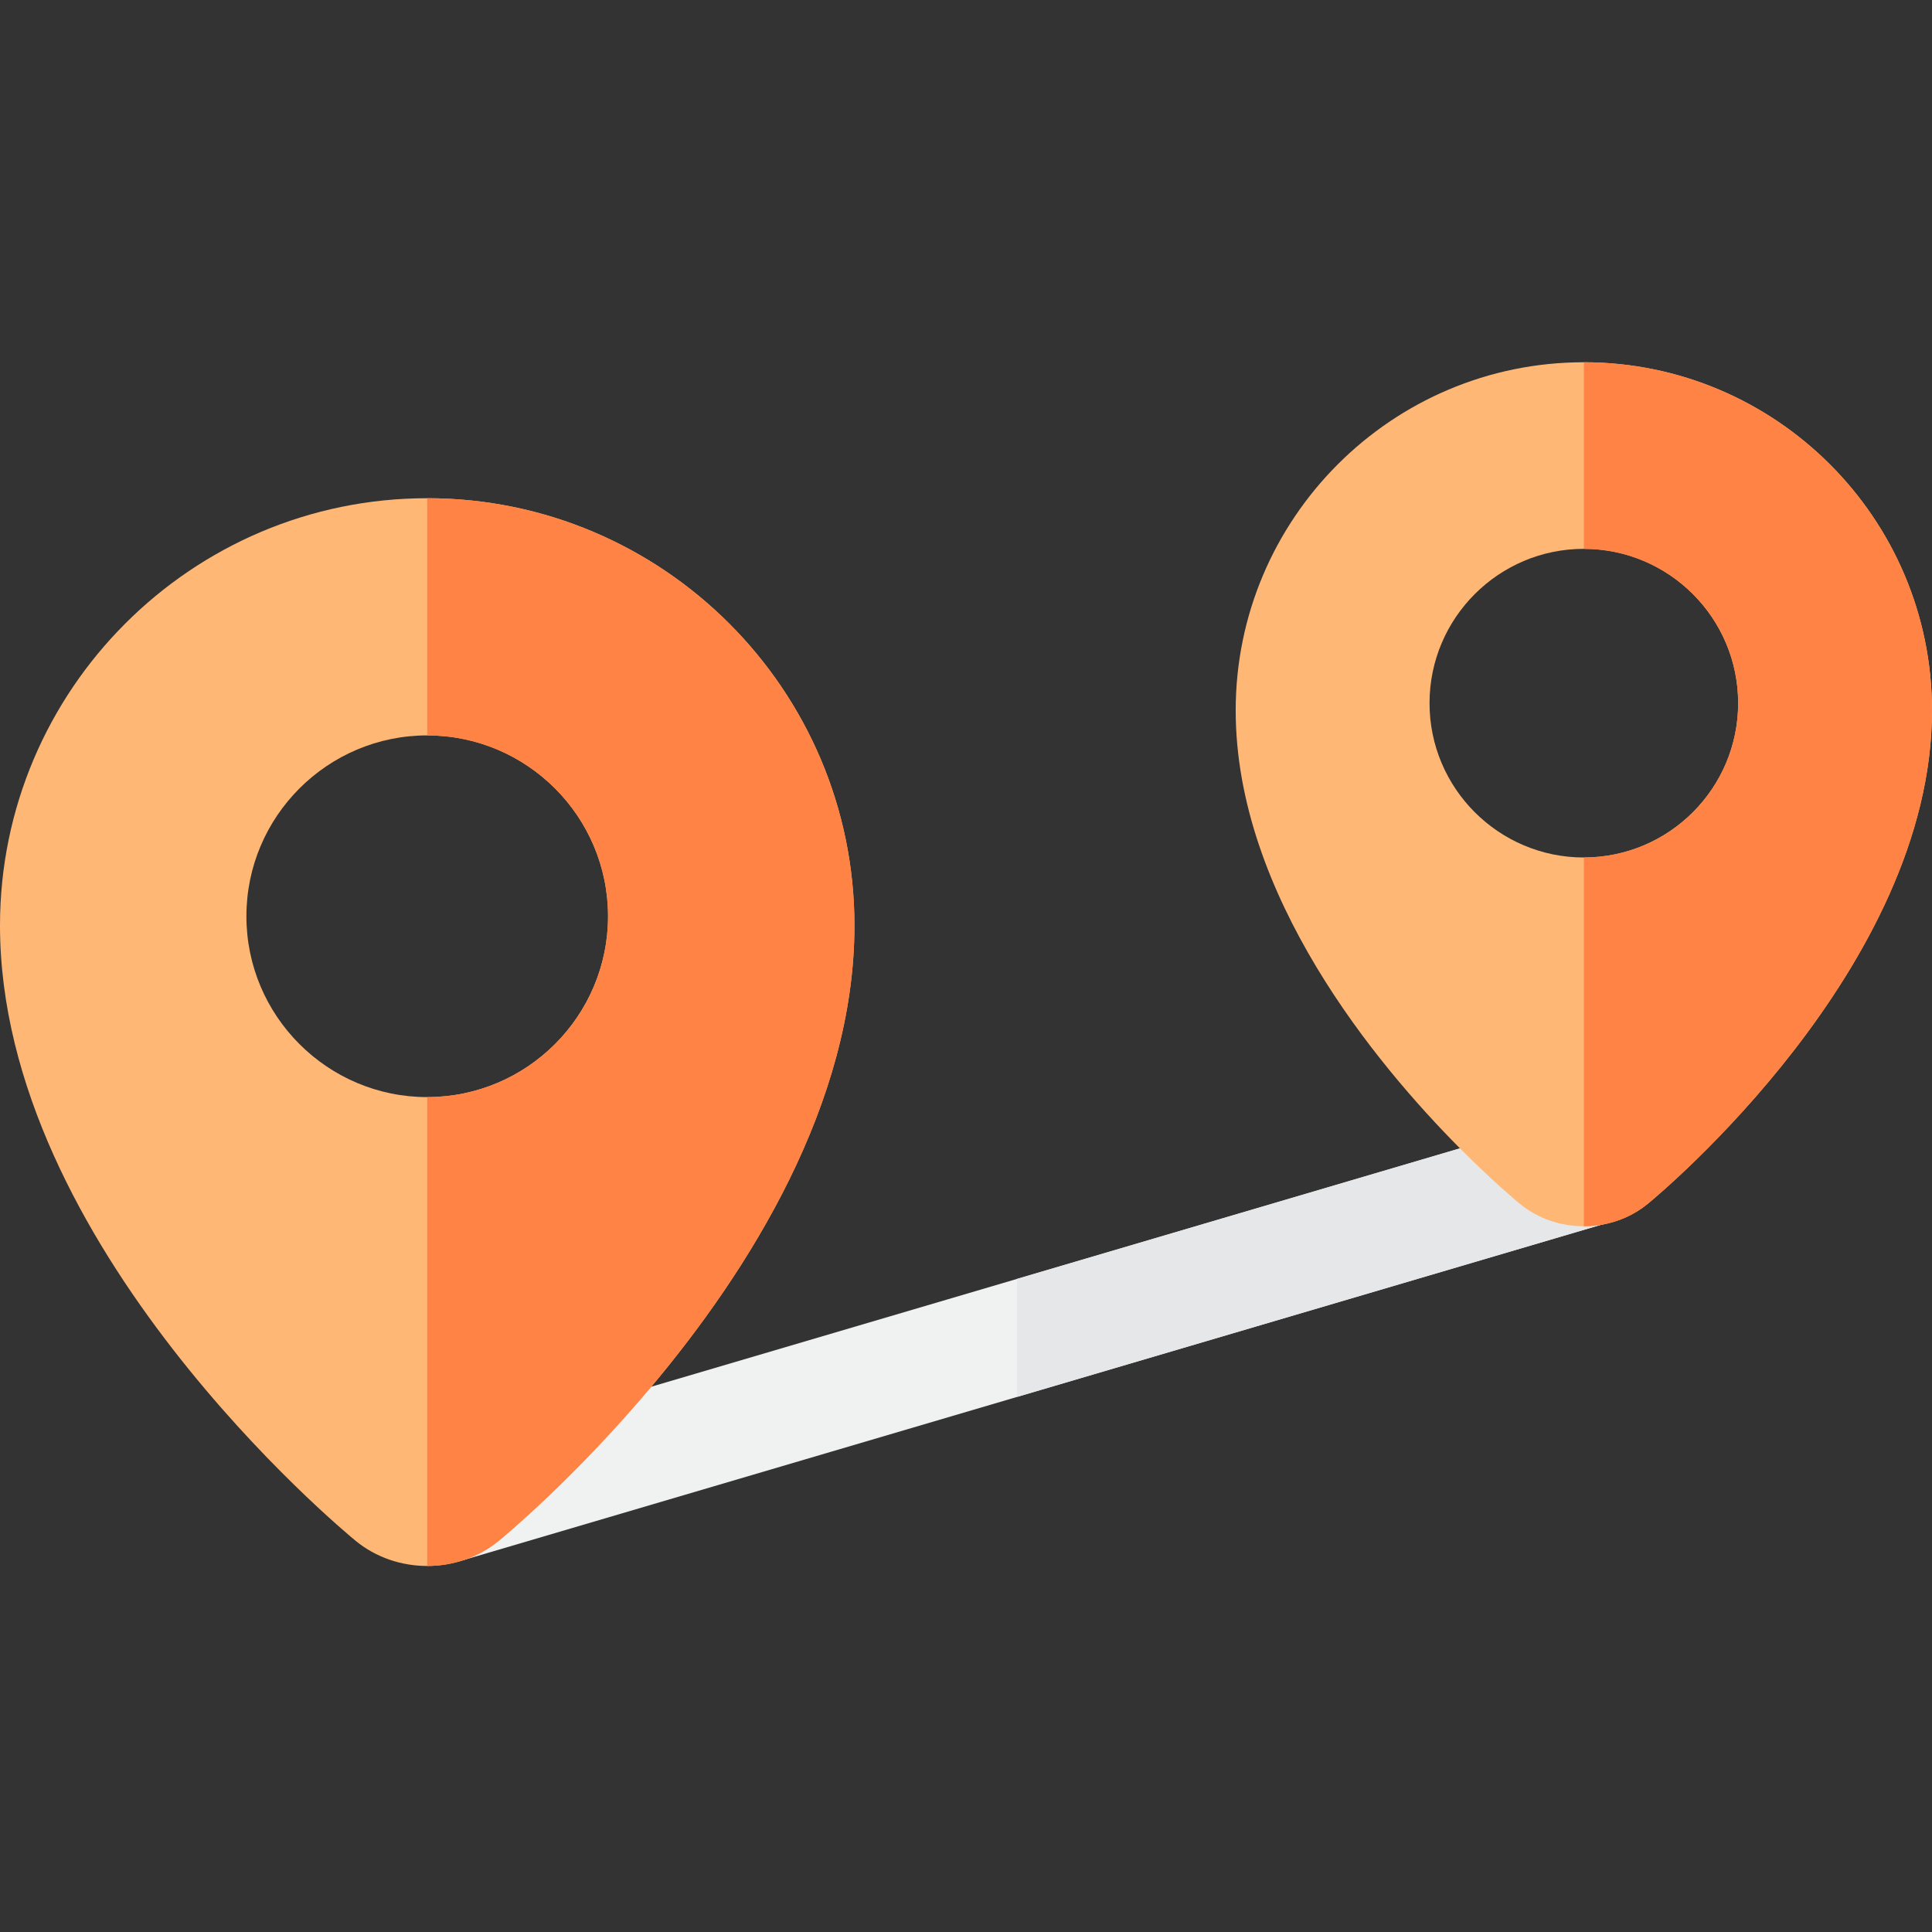 <svg height="512pt" viewBox="0 -96 512.002 512" width="512pt" xmlns="http://www.w3.org/2000/svg"><rect x="0" y="-96" width="512.002" height="512" fill="#333333" stroke="none"/><path d="m425.121 228.34-155.566 45.852-147.078 43.348-8.488-28.77 155.566-45.859 147.078-43.348zm0 0" fill="#f0f1f1"/><path d="m425.121 228.34-155.566 45.852v-31.281l147.078-43.348zm0 0" fill="#e5e7e8"/><path d="m419.742 0h-.012c-50.867 0-92.258 41.391-92.258 92.27 0 48.98 37.289 93.77 59.43 116.051 8.68 8.73 15.031 14 15.902 14.719 4.828 3.953 10.879 5.934 16.93 5.934h.008c1.512 0 3.012-.121 4.492-.371h.02c4.488-.742 8.801-2.602 12.418-5.57 3.07-2.52 75.332-62.582 75.332-130.762-.004-50.879-41.383-92.258-92.262-92.27zm0 131.242h-.012c-22.547 0-40.887-18.34-40.887-40.902 0-22.551 18.34-40.891 40.887-40.891h.012c22.559.012 40.891 18.34 40.891 40.891 0 22.562-18.332 40.891-40.891 40.902zm0 0" fill="#ffb776"/><path d="m113.219 36.031c-62.418 0-113.207 50.789-113.219 113.23 0 84.77 90.43 159.938 94.27 163.09 5.41 4.43 12.18 6.648 18.949 6.648 3.43 0 6.859-.57 10.121-1.711l.078-.027c3.129-1.102 6.109-2.742 8.75-4.91 1.699-1.391 20.238-16.801 40.438-40.859 25.59-30.48 53.832-74.852 53.832-122.23 0-62.441-50.789-113.23-113.219-113.23zm0 158.711c-26.418 0-47.918-21.5-47.918-47.922 0-26.43 21.5-47.93 47.918-47.93 26.43 0 47.918 21.5 47.918 47.93 0 26.422-21.488 47.922-47.918 47.922zm0 0" fill="#ffb776"/><g fill="#ff8345"><path d="m226.438 149.262c0 47.379-28.242 91.75-53.832 122.23-20.199 24.059-38.738 39.469-40.438 40.859-2.641 2.168-5.621 3.809-8.75 4.91l-.078.027c-3.262 1.141-6.691 1.711-10.121 1.711v-124.258c26.43 0 47.918-21.5 47.918-47.922 0-26.43-21.488-47.93-47.918-47.93v-62.859c62.43 0 113.219 50.789 113.219 113.23zm0 0"/><path d="m512 92.27c0 68.18-72.258 128.242-75.328 130.762-3.621 2.969-7.93 4.828-12.422 5.57h-.02c-1.48.25-2.98.371-4.488.371v-97.73c22.559-.012 40.887-18.34 40.887-40.902 0-22.551-18.328-40.879-40.887-40.891v-49.449c50.879.012 92.258 41.391 92.258 92.27zm0 0"/></g></svg>